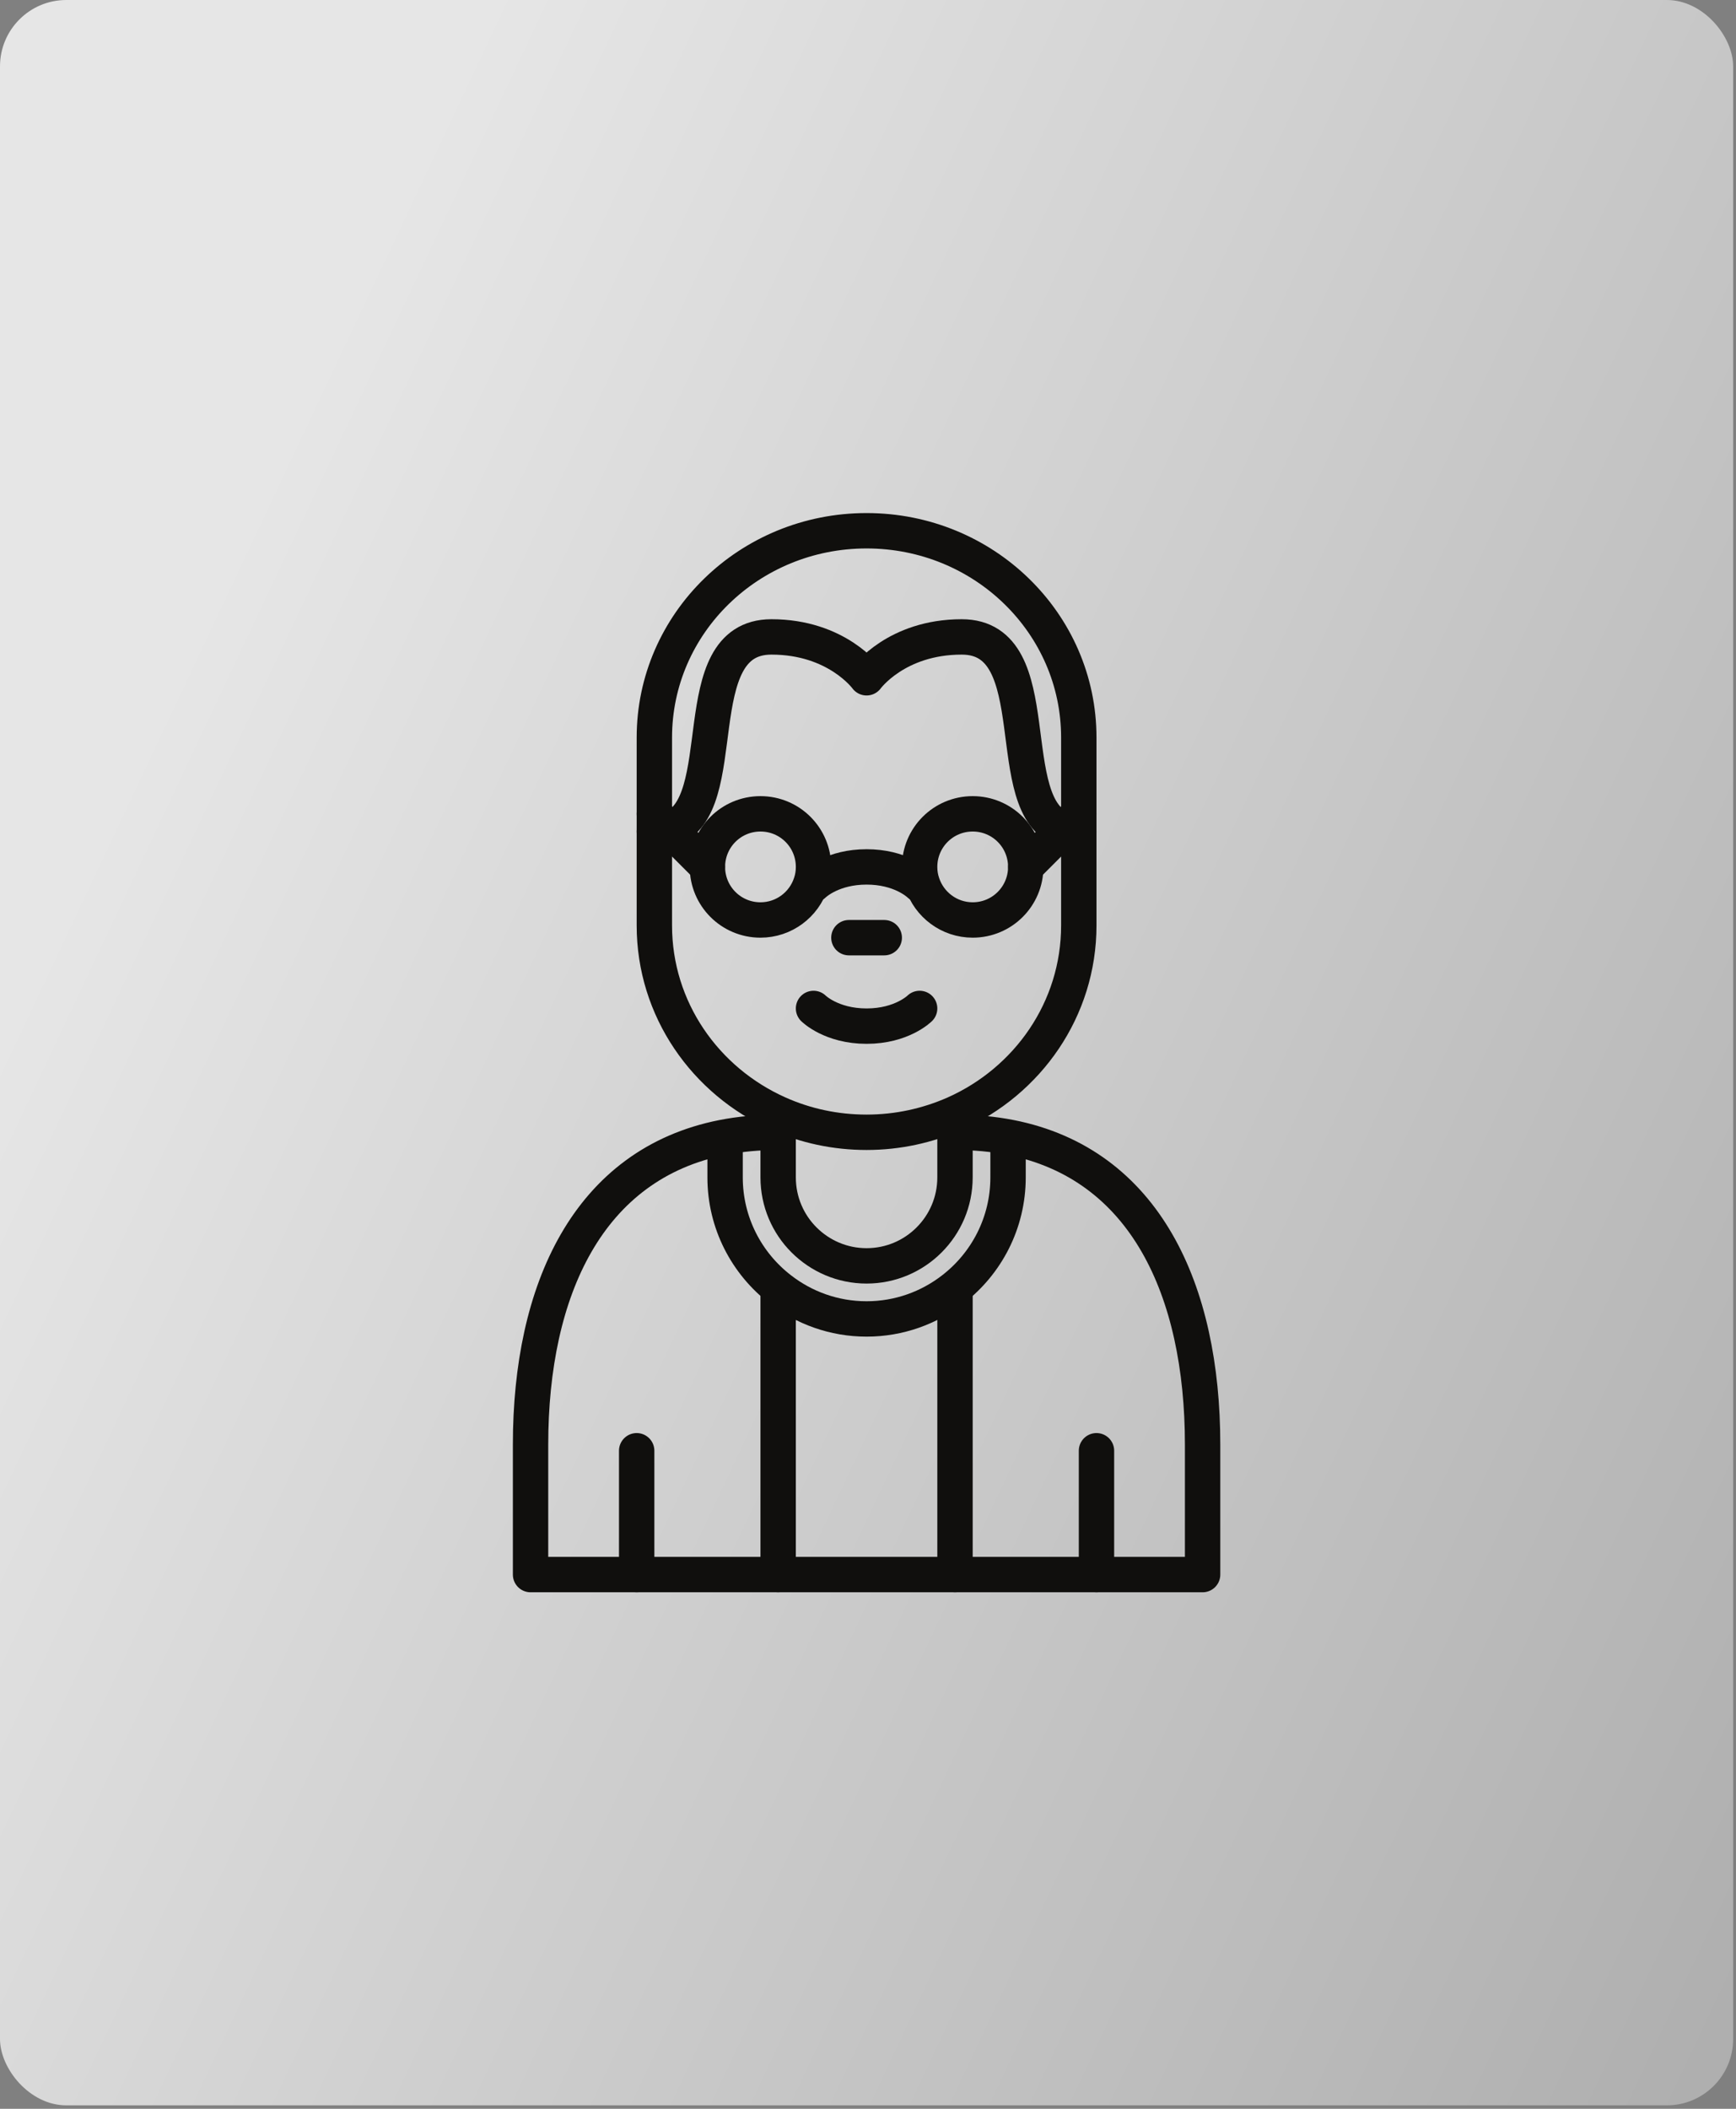 <svg width="210" height="255" viewBox="0 0 210 255" fill="none" xmlns="http://www.w3.org/2000/svg">
<rect x="0" y="0" width="210" height="255" fill="#808080" stroke="none"/>
<rect width="209.656" height="254.583" rx="8.023" fill="url(#paint0_linear_4294_45514)" fill-opacity="0.8"/>
<path d="M115.525 136.919C117.921 136.919 120.146 137.133 122.221 137.539C138.501 140.748 145.476 155.98 145.476 174.678V190.402H132.639H115.525H94.131H77.016H64.18V174.678C64.18 155.98 71.155 140.748 87.435 137.539C89.51 137.133 91.735 136.919 94.131 136.919" stroke="#100F0D" stroke-width="4.279" stroke-miterlimit="10" stroke-linecap="round" stroke-linejoin="round"/>
<path d="M115.524 134.78V142.375C115.524 148.279 110.732 153.071 104.828 153.071C101.875 153.071 99.201 151.873 97.254 149.926C95.329 148.001 94.131 145.327 94.131 142.375V136.919V134.78" stroke="#100F0D" stroke-width="4.279" stroke-miterlimit="10" stroke-linecap="round" stroke-linejoin="round"/>
<path d="M77.017 175.427V190.402" stroke="#100F0D" stroke-width="4.279" stroke-miterlimit="10" stroke-linecap="round" stroke-linejoin="round"/>
<path d="M132.639 175.427V190.402" stroke="#100F0D" stroke-width="4.279" stroke-miterlimit="10" stroke-linecap="round" stroke-linejoin="round"/>
<path d="M102.689 113.386H106.967" stroke="#100F0D" stroke-width="4.279" stroke-miterlimit="10" stroke-linecap="round" stroke-linejoin="round"/>
<path d="M111.246 121.943C111.246 121.943 109.107 124.082 104.828 124.082C100.549 124.082 98.41 121.943 98.41 121.943" stroke="#100F0D" stroke-width="4.279" stroke-miterlimit="10" stroke-linecap="round" stroke-linejoin="round"/>
<path d="M130.5 98.41V89.189C130.5 75.369 119.012 64.18 104.828 64.18C90.644 64.18 79.156 75.369 79.156 89.189V98.41V100.549V111.909C79.156 122.028 85.317 130.735 94.174 134.672C97.426 136.126 101.041 136.918 104.828 136.918C108.636 136.918 112.23 136.105 115.482 134.672C124.339 130.735 130.5 122.028 130.5 111.909V100.549V98.41Z" stroke="#100F0D" stroke-width="4.279" stroke-miterlimit="10" stroke-linecap="round" stroke-linejoin="round"/>
<path d="M98.41 106.968C98.41 106.968 98.41 106.968 98.431 106.946C98.688 106.711 100.806 104.828 104.828 104.828C108.85 104.828 110.968 106.711 111.225 106.946C111.246 106.968 111.246 106.968 111.246 106.968" stroke="#100F0D" stroke-width="4.279" stroke-miterlimit="10" stroke-linecap="round" stroke-linejoin="round"/>
<path d="M124.082 104.828C124.082 108.379 121.215 111.246 117.664 111.246C114.819 111.246 112.401 109.385 111.567 106.818C111.353 106.197 111.246 105.534 111.246 104.828C111.246 101.277 114.113 98.41 117.664 98.41C121.215 98.41 124.082 101.277 124.082 104.828Z" stroke="#100F0D" stroke-width="4.279" stroke-miterlimit="10" stroke-linecap="round" stroke-linejoin="round"/>
<path d="M85.574 104.828C85.574 101.277 88.441 98.41 91.992 98.41C95.543 98.41 98.41 101.277 98.41 104.828C98.41 105.534 98.303 106.197 98.089 106.818C97.255 109.385 94.837 111.246 91.992 111.246C88.441 111.246 85.574 108.379 85.574 104.828Z" stroke="#100F0D" stroke-width="4.279" stroke-miterlimit="10" stroke-linecap="round" stroke-linejoin="round"/>
<path d="M124.082 104.828L128.639 100.271L130.5 98.41" stroke="#100F0D" stroke-width="4.279" stroke-miterlimit="10" stroke-linecap="round" stroke-linejoin="round"/>
<path d="M85.574 104.828L81.017 100.271L79.156 98.41" stroke="#100F0D" stroke-width="4.279" stroke-miterlimit="10" stroke-linecap="round" stroke-linejoin="round"/>
<path d="M130.5 100.55C129.794 100.55 129.195 100.443 128.639 100.272C120.766 97.576 127.12 77.017 116.338 77.017C108.401 77.017 104.828 81.959 104.828 81.959C104.828 81.959 101.255 77.017 93.318 77.017C82.536 77.017 88.89 97.576 81.017 100.272C80.461 100.443 79.862 100.55 79.156 100.55" stroke="#100F0D" stroke-width="4.279" stroke-miterlimit="10" stroke-linecap="round" stroke-linejoin="round"/>
<path d="M121.942 139.059V142.375C121.942 147.873 119.332 152.772 115.289 155.895C112.401 158.141 108.764 159.489 104.828 159.489C100.891 159.489 97.254 158.141 94.366 155.895C90.323 152.772 87.713 147.873 87.713 142.375V139.059" stroke="#100F0D" stroke-width="4.279" stroke-miterlimit="10" stroke-linecap="round" stroke-linejoin="round"/>
<path d="M94.131 156.173V190.402" stroke="#100F0D" stroke-width="4.279" stroke-miterlimit="10" stroke-linecap="round" stroke-linejoin="round"/>
<path d="M115.525 156.173V190.402" stroke="#100F0D" stroke-width="4.279" stroke-miterlimit="10" stroke-linecap="round" stroke-linejoin="round"/>
<defs>
<linearGradient id="paint0_linear_4294_45514" x1="4.765" y1="-11.186" x2="456.515" y2="202.03" gradientUnits="userSpaceOnUse">
<stop offset="0.11" stop-color="white"/>
<stop offset="1" stop-color="white" stop-opacity="0"/>
</linearGradient>
</defs>
</svg>
